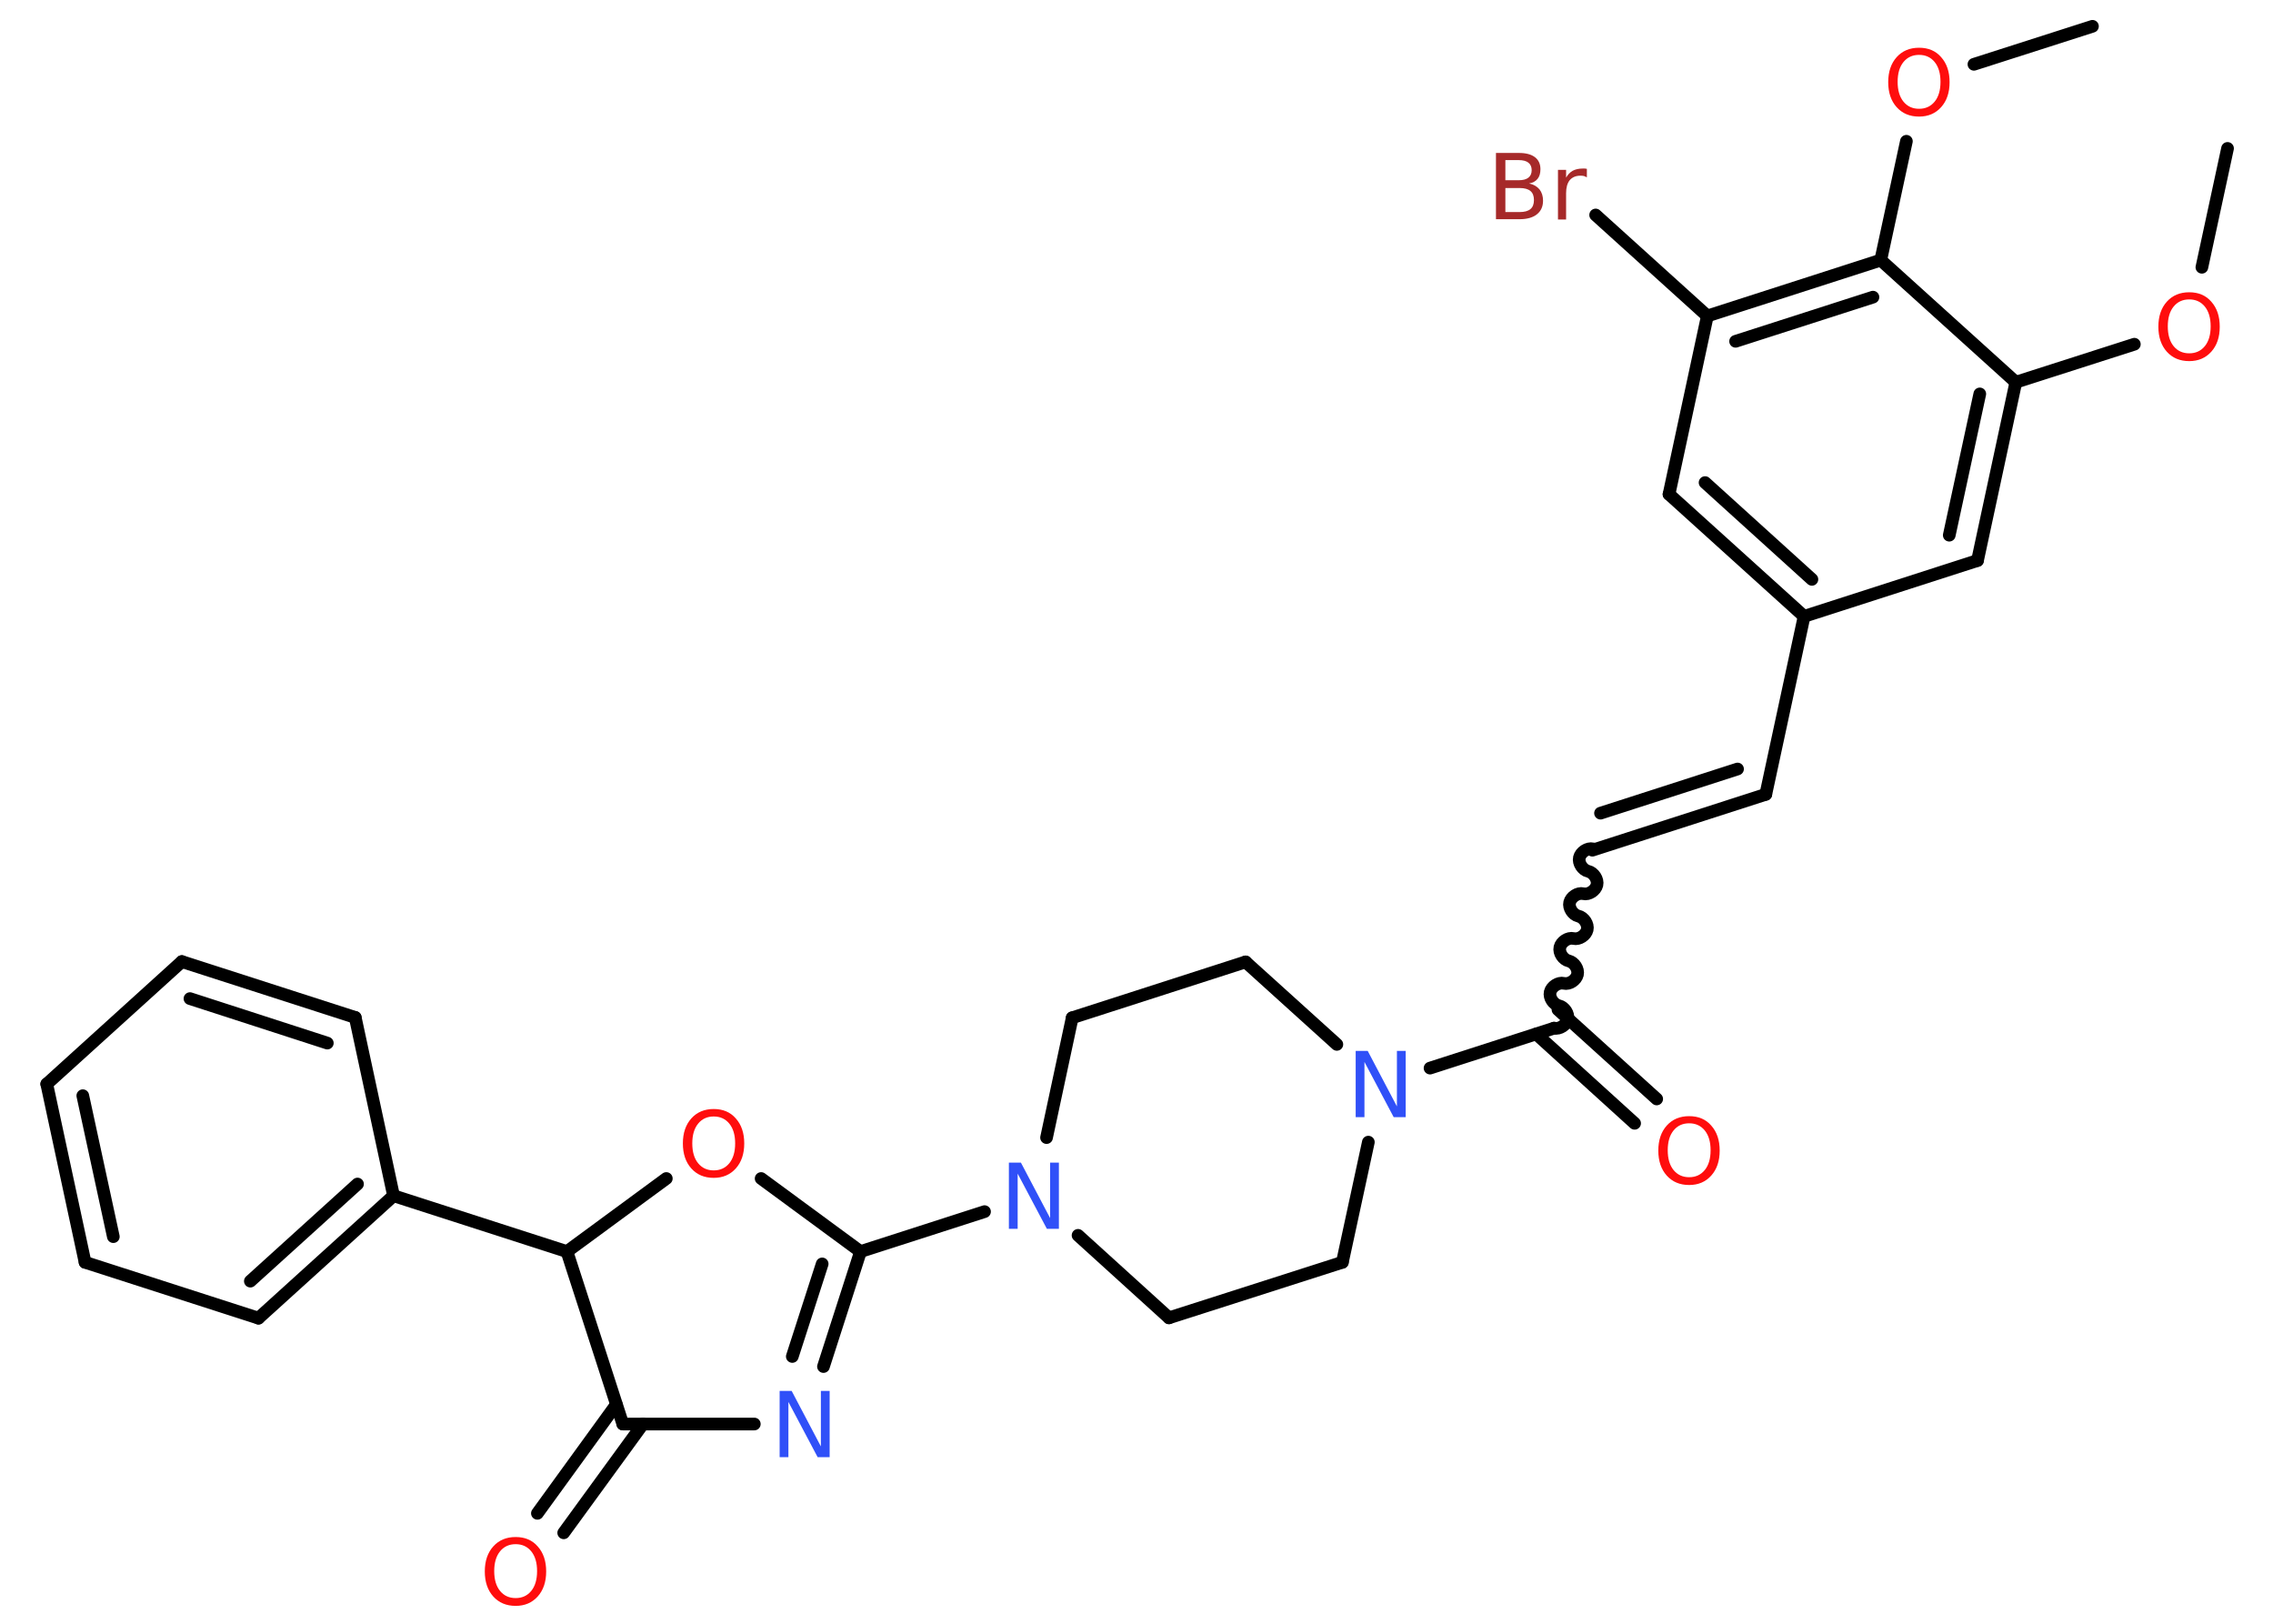 <?xml version='1.0' encoding='UTF-8'?>
<!DOCTYPE svg PUBLIC "-//W3C//DTD SVG 1.1//EN" "http://www.w3.org/Graphics/SVG/1.1/DTD/svg11.dtd">
<svg version='1.2' xmlns='http://www.w3.org/2000/svg' xmlns:xlink='http://www.w3.org/1999/xlink' width='70.0mm' height='50.0mm' viewBox='0 0 70.0 50.0'>
  <desc>Generated by the Chemistry Development Kit (http://github.com/cdk)</desc>
  <g stroke-linecap='round' stroke-linejoin='round' stroke='#000000' stroke-width='.39' fill='#FF0D0D'>
    <rect x='.0' y='.0' width='70.0' height='50.0' fill='#FFFFFF' stroke='none'/>
    <g id='mol1' class='mol'>
      <line id='mol1bnd1' class='bond' x1='68.6' y1='4.57' x2='67.81' y2='8.23'/>
      <line id='mol1bnd2' class='bond' x1='65.73' y1='10.6' x2='62.08' y2='11.77'/>
      <g id='mol1bnd3' class='bond'>
        <line x1='60.9' y1='17.26' x2='62.08' y2='11.77'/>
        <line x1='60.03' y1='16.48' x2='60.97' y2='12.13'/>
      </g>
      <line id='mol1bnd4' class='bond' x1='60.9' y1='17.26' x2='55.56' y2='18.98'/>
      <line id='mol1bnd5' class='bond' x1='55.56' y1='18.98' x2='54.38' y2='24.46'/>
      <g id='mol1bnd6' class='bond'>
        <line x1='54.38' y1='24.46' x2='49.04' y2='26.18'/>
        <line x1='53.51' y1='23.68' x2='49.29' y2='25.04'/>
      </g>
      <path id='mol1bnd7' class='bond' d='M47.86 31.66c.17 .04 .38 -.1 .42 -.27c.04 -.17 -.1 -.38 -.27 -.42c-.17 -.04 -.31 -.25 -.27 -.42c.04 -.17 .25 -.31 .42 -.27c.17 .04 .38 -.1 .42 -.27c.04 -.17 -.1 -.38 -.27 -.42c-.17 -.04 -.31 -.25 -.27 -.42c.04 -.17 .25 -.31 .42 -.27c.17 .04 .38 -.1 .42 -.27c.04 -.17 -.1 -.38 -.27 -.42c-.17 -.04 -.31 -.25 -.27 -.42c.04 -.17 .25 -.31 .42 -.27c.17 .04 .38 -.1 .42 -.27c.04 -.17 -.1 -.38 -.27 -.42c-.17 -.04 -.31 -.25 -.27 -.42c.04 -.17 .25 -.31 .42 -.27' fill='none' stroke='#000000' stroke-width='.39'/>
      <g id='mol1bnd8' class='bond'>
        <line x1='47.98' y1='31.09' x2='51.02' y2='33.84'/>
        <line x1='47.31' y1='31.84' x2='50.34' y2='34.59'/>
      </g>
      <line id='mol1bnd9' class='bond' x1='47.86' y1='31.66' x2='44.04' y2='32.89'/>
      <line id='mol1bnd10' class='bond' x1='41.17' y1='32.16' x2='38.36' y2='29.62'/>
      <line id='mol1bnd11' class='bond' x1='38.36' y1='29.62' x2='33.02' y2='31.34'/>
      <line id='mol1bnd12' class='bond' x1='33.02' y1='31.34' x2='32.23' y2='35.03'/>
      <line id='mol1bnd13' class='bond' x1='30.32' y1='37.31' x2='26.5' y2='38.54'/>
      <g id='mol1bnd14' class='bond'>
        <line x1='25.36' y1='42.08' x2='26.5' y2='38.54'/>
        <line x1='24.4' y1='41.77' x2='25.32' y2='38.92'/>
      </g>
      <line id='mol1bnd15' class='bond' x1='23.23' y1='43.85' x2='19.18' y2='43.85'/>
      <g id='mol1bnd16' class='bond'>
        <line x1='19.8' y1='43.85' x2='17.36' y2='47.2'/>
        <line x1='18.98' y1='43.25' x2='16.55' y2='46.6'/>
      </g>
      <line id='mol1bnd17' class='bond' x1='19.18' y1='43.85' x2='17.46' y2='38.54'/>
      <line id='mol1bnd18' class='bond' x1='17.46' y1='38.54' x2='12.12' y2='36.82'/>
      <g id='mol1bnd19' class='bond'>
        <line x1='7.96' y1='40.59' x2='12.12' y2='36.82'/>
        <line x1='7.71' y1='39.45' x2='11.01' y2='36.46'/>
      </g>
      <line id='mol1bnd20' class='bond' x1='7.96' y1='40.59' x2='2.62' y2='38.87'/>
      <g id='mol1bnd21' class='bond'>
        <line x1='1.44' y1='33.38' x2='2.62' y2='38.87'/>
        <line x1='2.55' y1='33.74' x2='3.49' y2='38.08'/>
      </g>
      <line id='mol1bnd22' class='bond' x1='1.44' y1='33.38' x2='5.6' y2='29.61'/>
      <g id='mol1bnd23' class='bond'>
        <line x1='10.94' y1='31.33' x2='5.6' y2='29.61'/>
        <line x1='10.08' y1='32.12' x2='5.85' y2='30.75'/>
      </g>
      <line id='mol1bnd24' class='bond' x1='12.12' y1='36.82' x2='10.94' y2='31.33'/>
      <line id='mol1bnd25' class='bond' x1='17.46' y1='38.54' x2='20.52' y2='36.29'/>
      <line id='mol1bnd26' class='bond' x1='26.5' y1='38.54' x2='23.44' y2='36.29'/>
      <line id='mol1bnd27' class='bond' x1='33.2' y1='38.04' x2='36.0' y2='40.58'/>
      <line id='mol1bnd28' class='bond' x1='36.0' y1='40.58' x2='41.34' y2='38.87'/>
      <line id='mol1bnd29' class='bond' x1='42.14' y1='35.17' x2='41.34' y2='38.87'/>
      <g id='mol1bnd30' class='bond'>
        <line x1='51.4' y1='15.22' x2='55.56' y2='18.98'/>
        <line x1='52.51' y1='14.86' x2='55.8' y2='17.84'/>
      </g>
      <line id='mol1bnd31' class='bond' x1='51.4' y1='15.22' x2='52.58' y2='9.73'/>
      <line id='mol1bnd32' class='bond' x1='52.58' y1='9.73' x2='49.14' y2='6.62'/>
      <g id='mol1bnd33' class='bond'>
        <line x1='57.92' y1='8.01' x2='52.58' y2='9.73'/>
        <line x1='57.68' y1='9.15' x2='53.45' y2='10.51'/>
      </g>
      <line id='mol1bnd34' class='bond' x1='62.08' y1='11.77' x2='57.92' y2='8.01'/>
      <line id='mol1bnd35' class='bond' x1='57.92' y1='8.01' x2='58.71' y2='4.35'/>
      <line id='mol1bnd36' class='bond' x1='60.79' y1='1.98' x2='64.44' y2='.81'/>
      <path id='mol1atm2' class='atom' d='M67.42 9.22q-.3 .0 -.48 .22q-.18 .22 -.18 .61q.0 .39 .18 .61q.18 .22 .48 .22q.3 .0 .48 -.22q.18 -.22 .18 -.61q.0 -.39 -.18 -.61q-.18 -.22 -.48 -.22zM67.42 9.0q.43 .0 .68 .29q.26 .29 .26 .77q.0 .48 -.26 .77q-.26 .29 -.68 .29q-.43 .0 -.69 -.29q-.26 -.29 -.26 -.77q.0 -.48 .26 -.77q.26 -.29 .69 -.29z' stroke='none'/>
      <path id='mol1atm9' class='atom' d='M52.02 34.59q-.3 .0 -.48 .22q-.18 .22 -.18 .61q.0 .39 .18 .61q.18 .22 .48 .22q.3 .0 .48 -.22q.18 -.22 .18 -.61q.0 -.39 -.18 -.61q-.18 -.22 -.48 -.22zM52.02 34.37q.43 .0 .68 .29q.26 .29 .26 .77q.0 .48 -.26 .77q-.26 .29 -.68 .29q-.43 .0 -.69 -.29q-.26 -.29 -.26 -.77q.0 -.48 .26 -.77q.26 -.29 .69 -.29z' stroke='none'/>
      <path id='mol1atm10' class='atom' d='M41.75 32.36h.37l.9 1.71v-1.71h.27v2.04h-.37l-.9 -1.7v1.7h-.27v-2.04z' stroke='none' fill='#3050F8'/>
      <path id='mol1atm13' class='atom' d='M31.07 35.8h.37l.9 1.71v-1.71h.27v2.04h-.37l-.9 -1.7v1.7h-.27v-2.04z' stroke='none' fill='#3050F8'/>
      <path id='mol1atm15' class='atom' d='M24.01 42.83h.37l.9 1.71v-1.71h.27v2.04h-.37l-.9 -1.7v1.7h-.27v-2.04z' stroke='none' fill='#3050F8'/>
      <path id='mol1atm17' class='atom' d='M15.88 47.55q-.3 .0 -.48 .22q-.18 .22 -.18 .61q.0 .39 .18 .61q.18 .22 .48 .22q.3 .0 .48 -.22q.18 -.22 .18 -.61q.0 -.39 -.18 -.61q-.18 -.22 -.48 -.22zM15.88 47.33q.43 .0 .68 .29q.26 .29 .26 .77q.0 .48 -.26 .77q-.26 .29 -.68 .29q-.43 .0 -.69 -.29q-.26 -.29 -.26 -.77q.0 -.48 .26 -.77q.26 -.29 .69 -.29z' stroke='none'/>
      <path id='mol1atm25' class='atom' d='M21.98 34.38q-.3 .0 -.48 .22q-.18 .22 -.18 .61q.0 .39 .18 .61q.18 .22 .48 .22q.3 .0 .48 -.22q.18 -.22 .18 -.61q.0 -.39 -.18 -.61q-.18 -.22 -.48 -.22zM21.98 34.15q.43 .0 .68 .29q.26 .29 .26 .77q.0 .48 -.26 .77q-.26 .29 -.68 .29q-.43 .0 -.69 -.29q-.26 -.29 -.26 -.77q.0 -.48 .26 -.77q.26 -.29 .69 -.29z' stroke='none'/>
      <path id='mol1atm30' class='atom' d='M46.36 5.78v.75h.44q.22 .0 .33 -.09q.11 -.09 .11 -.28q.0 -.19 -.11 -.28q-.11 -.09 -.33 -.09h-.44zM46.36 4.94v.61h.41q.2 .0 .3 -.08q.1 -.08 .1 -.23q.0 -.15 -.1 -.23q-.1 -.08 -.3 -.08h-.41zM46.08 4.71h.7q.32 .0 .49 .13q.17 .13 .17 .37q.0 .19 -.09 .3q-.09 .11 -.26 .14q.2 .04 .32 .18q.11 .14 .11 .35q.0 .27 -.19 .42q-.19 .15 -.53 .15h-.73v-2.04zM48.87 5.46q-.04 -.02 -.09 -.04q-.05 -.01 -.11 -.01q-.21 .0 -.33 .14q-.11 .14 -.11 .4v.81h-.25v-1.53h.25v.24q.08 -.14 .2 -.21q.13 -.07 .31 -.07q.03 .0 .06 .0q.03 .0 .07 .01v.26z' stroke='none' fill='#A62929'/>
      <path id='mol1atm32' class='atom' d='M59.1 1.69q-.3 .0 -.48 .22q-.18 .22 -.18 .61q.0 .39 .18 .61q.18 .22 .48 .22q.3 .0 .48 -.22q.18 -.22 .18 -.61q.0 -.39 -.18 -.61q-.18 -.22 -.48 -.22zM59.1 1.47q.43 .0 .68 .29q.26 .29 .26 .77q.0 .48 -.26 .77q-.26 .29 -.68 .29q-.43 .0 -.69 -.29q-.26 -.29 -.26 -.77q.0 -.48 .26 -.77q.26 -.29 .69 -.29z' stroke='none'/>
    </g>
  </g>
</svg>
